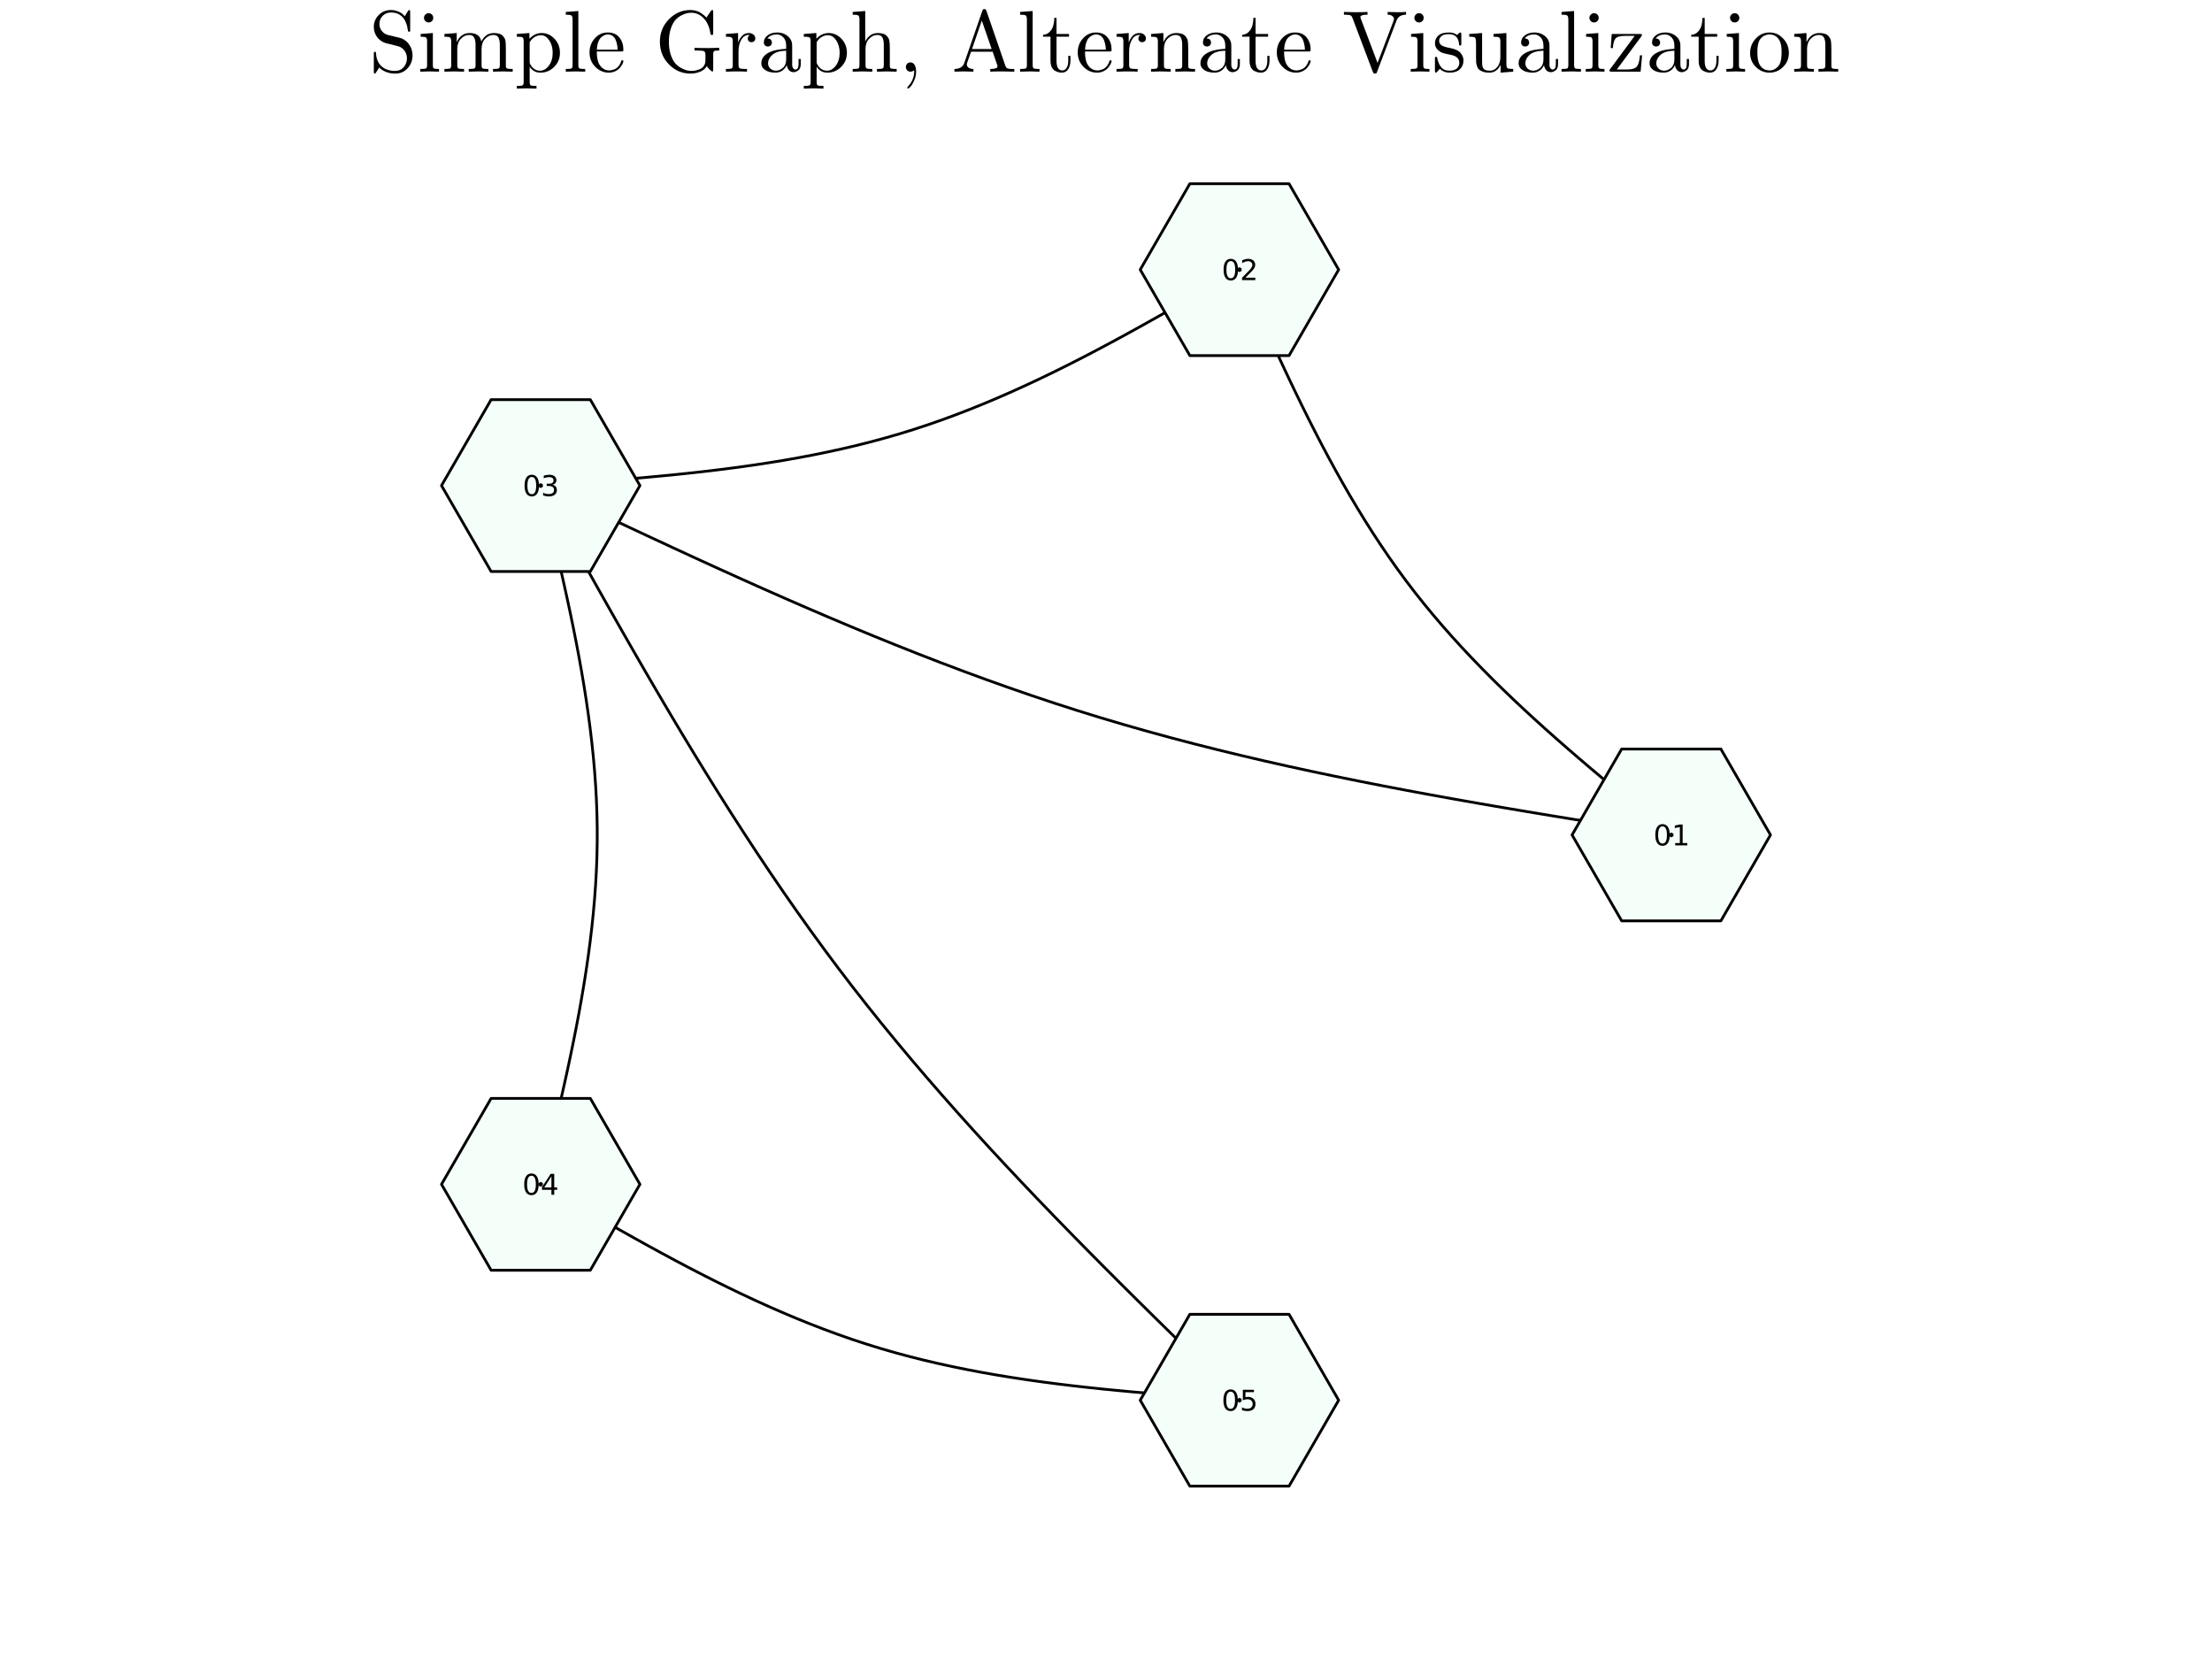 <?xml version="1.0" encoding="utf-8"?>
<svg xmlns="http://www.w3.org/2000/svg" xmlns:xlink="http://www.w3.org/1999/xlink" width="800" height="600" viewBox="0 0 3200 2400">
<rect x="0" y="0" width="3200" height="2400" fill="#808080" stroke="none"/>
<defs>
  <clipPath id="clip200">
    <rect x="0" y="0" width="3200" height="2400"/>
  </clipPath>
</defs>
<path clip-path="url(#clip200)" d="M0 2400 L3200 2400 L3200 0 L0 0  Z" fill="#ffffff" fill-rule="evenodd" fill-opacity="1"/>
<defs>
  <clipPath id="clip201">
    <rect x="640" y="0" width="2241" height="2241"/>
  </clipPath>
</defs>
<path clip-path="url(#clip200)" d="M455.118 2352.76 L2744.88 2352.76 L2744.88 62.992 L455.118 62.992  Z" fill="#ffffff" fill-rule="evenodd" fill-opacity="1"/>
<defs>
  <clipPath id="clip202">
    <rect x="455" y="62" width="2291" height="2291"/>
  </clipPath>
</defs>
<path clip-path="url(#clip200)" d="M540.782 103.433 L540.782 78.112 Q540.782 76.692 540.843 76.198 Q540.905 75.703 541.276 75.333 Q541.646 74.962 542.387 74.962 Q543.808 74.962 543.931 76.259 Q544.302 88.796 551.775 95.713 Q559.124 102.568 571.723 102.568 Q579.319 102.568 584.013 97.134 Q588.706 91.637 588.706 84.473 Q588.706 77.618 584.754 72.801 Q583.086 70.639 580.986 69.281 Q578.948 67.86 577.651 67.428 Q576.416 66.996 574.008 66.378 Q558.321 62.611 557.333 62.178 Q549.86 59.646 545.29 53.285 Q540.782 46.862 540.782 39.019 Q540.782 28.891 547.884 21.727 Q555.048 14.501 565.423 14.501 Q570.611 14.501 574.934 16.168 Q579.319 17.774 581.11 19.256 Q582.901 20.738 585.68 23.394 L590.065 16.168 Q591.053 14.501 591.979 14.501 Q592.968 14.501 593.153 15.118 Q593.4 15.674 593.4 17.527 L593.4 42.971 Q593.4 44.392 593.338 44.886 Q593.276 45.38 592.844 45.689 Q592.473 45.998 591.732 45.998 Q590.497 45.998 590.188 44.516 Q586.668 18.083 565.547 18.083 Q558.321 18.083 553.566 22.962 Q548.872 27.779 548.872 34.634 Q548.872 40.192 552.331 44.763 Q555.789 49.271 561.656 50.691 L577.837 54.582 Q585.927 56.497 591.362 63.661 Q596.797 70.825 596.797 80.15 Q596.797 90.896 589.756 98.678 Q582.777 106.459 571.846 106.459 Q564.003 106.459 557.951 103.865 Q551.898 101.271 548.625 97.628 Q546.093 101.827 544.425 104.174 L544.055 104.792 Q543.067 106.459 542.14 106.459 Q541.152 106.459 540.967 105.842 Q540.782 105.224 540.782 103.433 Z" fill="#000000" fill-rule="nonzero" fill-opacity="1" /><path clip-path="url(#clip200)" d="M608.037 103.68 L608.037 99.789 Q614.768 99.789 616.312 98.986 Q617.856 98.122 617.856 94.046 L617.856 60.017 Q617.856 55.323 616.25 54.212 Q614.707 53.1 608.531 53.1 L608.531 49.147 L626.194 47.789 L626.194 94.169 Q626.194 97.936 627.552 98.863 Q628.911 99.789 635.087 99.789 L635.087 103.68 Q622.179 103.309 621.932 103.309 Q620.203 103.309 608.037 103.68 M613.348 25.741 Q613.348 23.209 615.262 21.171 Q617.239 19.071 620.018 19.071 Q622.797 19.071 624.773 20.985 Q626.749 22.838 626.749 25.803 Q626.749 28.705 624.773 30.62 Q622.797 32.473 620.018 32.473 Q617.115 32.473 615.201 30.434 Q613.348 28.396 613.348 25.741 Z" fill="#000000" fill-rule="nonzero" fill-opacity="1" /><path clip-path="url(#clip200)" d="M642.93 103.68 L642.93 99.789 Q649.662 99.789 651.206 98.986 Q652.75 98.122 652.75 94.046 L652.75 60.14 Q652.75 55.447 651.082 54.273 Q649.476 53.1 642.93 53.1 L642.93 49.147 L660.717 47.789 L660.717 61.067 Q666.645 47.789 679.429 47.789 Q694.251 47.789 696.289 60.14 Q698.451 55.323 702.959 51.556 Q707.529 47.789 714.632 47.789 Q724.142 47.789 727.91 52.482 Q730.689 55.632 731.245 59.152 Q731.8 62.672 731.8 71.813 L731.8 95.96 Q731.924 98.616 733.962 99.233 Q736 99.789 741.682 99.789 L741.682 103.68 Q728.774 103.309 727.539 103.309 Q726.551 103.309 713.211 103.68 L713.211 99.789 Q719.943 99.789 721.487 98.986 Q723.092 98.122 723.092 94.046 L723.092 64.587 Q723.092 58.164 721.116 54.397 Q719.14 50.568 713.705 50.568 Q707.159 50.568 701.909 56.064 Q696.66 61.561 696.66 70.825 L696.66 94.046 Q696.66 98.122 698.204 98.986 Q699.81 99.789 706.541 99.789 L706.541 103.68 Q693.634 103.309 692.337 103.309 Q691.349 103.309 678.071 103.68 L678.071 99.789 Q684.802 99.789 686.346 98.986 Q687.952 98.122 687.952 94.046 L687.952 64.587 Q687.952 58.164 685.976 54.397 Q683.999 50.568 678.565 50.568 Q672.018 50.568 666.769 56.064 Q661.519 61.561 661.519 70.825 L661.519 94.046 Q661.519 98.122 663.063 98.986 Q664.669 99.789 671.339 99.789 L671.339 103.68 Q658.431 103.309 657.196 103.309 Q656.208 103.309 642.93 103.68 Z" fill="#000000" fill-rule="nonzero" fill-opacity="1" /><path clip-path="url(#clip200)" d="M747.672 124.307 Q754.404 124.307 755.948 123.443 Q757.554 122.64 757.554 118.626 L757.554 59.399 Q757.554 55.2 755.948 54.15 Q754.404 53.1 747.672 53.1 L747.672 49.147 L765.891 47.789 L765.891 56.126 Q773.487 47.789 783.616 47.789 Q794.362 47.789 802.205 56.126 Q810.048 64.463 810.048 76.383 Q810.048 88.426 801.711 96.763 Q793.374 105.1 781.825 105.1 Q775.525 105.1 771.264 101.889 Q767.064 98.616 766.262 96.207 L766.262 97.381 L766.262 118.626 Q766.262 122.702 767.867 123.504 Q769.473 124.307 776.143 124.307 L776.143 128.198 Q762.865 127.828 761.877 127.828 Q760.642 127.828 747.672 128.198 L747.672 124.307 M766.262 89.29 Q766.262 91.205 766.509 91.884 Q766.817 92.564 768.053 94.602 Q773.055 102.26 781.207 102.26 Q781.269 102.26 781.331 102.26 Q788.556 102.26 794.053 94.91 Q799.549 87.499 799.549 76.383 Q799.549 65.76 794.547 58.349 Q789.545 50.938 782.628 50.938 Q777.687 50.938 773.364 53.594 Q769.041 56.249 766.262 61.067 L766.262 89.29 Z" fill="#000000" fill-rule="nonzero" fill-opacity="1" /><path clip-path="url(#clip200)" d="M818.509 103.68 L818.509 99.789 Q825.241 99.789 826.785 98.986 Q828.329 98.122 828.329 94.046 L828.329 28.273 Q828.329 23.579 826.661 22.406 Q825.056 21.233 818.509 21.233 L818.509 17.28 L836.666 15.921 L836.666 94.046 Q836.666 98.122 838.272 98.986 Q839.878 99.789 846.548 99.789 L846.548 103.68 Q845.004 103.68 841.792 103.556 Q838.581 103.433 836.234 103.371 Q833.887 103.309 832.528 103.309 Q831.046 103.309 818.509 103.68 Z" fill="#000000" fill-rule="nonzero" fill-opacity="1" /><path clip-path="url(#clip200)" d="M852.847 75.827 Q852.847 63.908 860.505 55.447 Q868.163 46.986 879.156 46.986 Q890.272 46.986 896.016 54.212 Q901.821 61.437 901.821 71.813 Q901.821 73.727 901.327 74.098 Q900.833 74.468 898.672 74.468 L863.346 74.468 Q863.346 87.376 867.175 93.428 Q872.486 101.889 881.441 101.889 Q882.676 101.889 884.158 101.642 Q885.641 101.395 888.667 100.345 Q891.693 99.233 894.349 96.331 Q897.004 93.428 898.548 88.858 Q898.919 87.067 900.154 87.129 Q901.821 87.129 901.821 88.611 Q901.821 89.723 900.586 92.255 Q899.413 94.725 897.128 97.689 Q894.843 100.654 890.396 102.877 Q886.011 105.1 880.7 105.1 Q869.583 105.1 861.184 96.701 Q852.847 88.24 852.847 75.827 M863.469 71.813 L893.484 71.813 Q893.484 69.157 892.99 66.193 Q892.558 63.228 891.199 59.152 Q889.902 55.014 886.814 52.42 Q883.726 49.827 879.156 49.827 Q877.118 49.827 874.895 50.691 Q872.733 51.556 870.077 53.656 Q867.422 55.755 865.569 60.511 Q863.716 65.266 863.469 71.813 Z" fill="#000000" fill-rule="nonzero" fill-opacity="1" /><path clip-path="url(#clip200)" d="M967.594 93.058 Q954.625 79.656 954.625 60.449 Q954.625 41.181 967.718 27.841 Q980.81 14.501 998.597 14.501 Q1003.04 14.501 1006.81 15.551 Q1010.64 16.539 1013.67 18.577 Q1016.69 20.553 1018.24 21.912 Q1019.84 23.209 1022 25.37 L1028.36 16.045 Q1029.35 14.501 1030.34 14.501 Q1031.39 14.501 1031.58 15.118 Q1031.76 15.674 1031.76 17.527 L1031.76 47.542 Q1031.76 49.58 1031.51 50.074 Q1031.27 50.568 1029.72 50.568 Q1028.49 50.568 1028.24 50.197 Q1027.99 49.827 1027.68 48.406 Q1025.77 34.758 1018.11 26.605 Q1010.52 18.453 1000.14 18.453 Q997.115 18.453 993.718 19.133 Q990.383 19.812 985.442 22.406 Q980.563 25 976.796 29.261 Q973.09 33.461 970.373 41.613 Q967.656 49.703 967.656 60.449 Q967.656 71.072 970.373 79.224 Q973.09 87.376 976.858 91.637 Q980.687 95.837 985.627 98.492 Q990.63 101.148 994.15 101.889 Q997.732 102.568 1000.88 102.568 Q1003.04 102.568 1005.58 102.136 Q1008.11 101.642 1011.87 100.283 Q1015.7 98.863 1018.11 95.528 Q1020.52 92.193 1020.52 87.252 L1020.52 79.162 Q1020.52 75.395 1018.67 74.221 Q1016.82 73.048 1008.73 73.048 L1004.71 73.048 L1004.71 69.157 Q1009.28 69.528 1025.03 69.528 Q1026.45 69.528 1040.47 69.157 L1040.47 73.048 Q1034.42 73.048 1033.06 73.974 Q1031.76 74.839 1031.76 78.606 L1031.76 100.654 Q1031.76 103.556 1030.65 103.556 Q1029.66 103.556 1026.7 100.716 Q1023.79 97.875 1022.5 95.713 Q1019.47 101.024 1012.86 103.742 Q1006.32 106.459 998.844 106.459 Q980.625 106.459 967.594 93.058 Z" fill="#000000" fill-rule="nonzero" fill-opacity="1" /><path clip-path="url(#clip200)" d="M1050.16 103.68 L1050.16 99.789 Q1056.9 99.789 1058.44 98.986 Q1060.05 98.122 1060.05 94.046 L1060.05 60.14 Q1060.05 55.447 1058.38 54.273 Q1056.77 53.1 1050.16 53.1 L1050.16 49.147 L1067.77 47.789 L1067.77 61.684 Q1069.56 56.249 1073.32 52.05 Q1077.15 47.789 1083.33 47.789 Q1087.41 47.789 1090 50.074 Q1092.65 52.359 1092.65 55.508 Q1092.65 58.288 1090.93 59.708 Q1089.26 61.067 1087.22 61.067 Q1084.93 61.067 1083.33 59.646 Q1081.79 58.164 1081.79 55.632 Q1081.79 54.088 1082.46 52.915 Q1083.21 51.679 1083.76 51.247 Q1084.32 50.815 1084.69 50.691 Q1084.44 50.568 1083.33 50.568 Q1076.35 50.568 1072.34 57.547 Q1068.38 64.463 1068.38 74.345 L1068.38 93.799 Q1068.38 97.442 1069.87 98.616 Q1071.41 99.789 1078.02 99.789 L1080.67 99.789 L1080.67 103.68 Q1075.61 103.309 1064.62 103.309 Q1063.07 103.309 1060.66 103.371 Q1058.26 103.433 1055.11 103.556 Q1051.96 103.68 1050.16 103.68 Z" fill="#000000" fill-rule="nonzero" fill-opacity="1" /><path clip-path="url(#clip200)" d="M1101.36 91.637 Q1101.36 80.891 1114.02 75.209 Q1121.62 71.566 1137.31 70.639 L1137.31 66.007 Q1137.31 58.164 1133.17 54.026 Q1129.09 49.827 1123.9 49.827 Q1114.64 49.827 1110.19 55.632 Q1113.96 55.755 1115.32 57.67 Q1116.68 59.523 1116.68 61.437 Q1116.68 63.969 1115.07 65.637 Q1113.53 67.243 1110.87 67.243 Q1108.34 67.243 1106.67 65.699 Q1105.01 64.093 1105.01 61.314 Q1105.01 55.138 1110.56 51.062 Q1116.18 46.986 1124.15 46.986 Q1134.53 46.986 1141.44 53.965 Q1143.61 56.126 1144.66 58.905 Q1145.77 61.684 1145.89 63.537 Q1146.01 65.328 1146.01 68.91 L1146.01 94.169 Q1146.01 94.91 1146.26 96.145 Q1146.51 97.381 1147.62 98.986 Q1148.79 100.53 1150.71 100.53 Q1155.28 100.53 1155.22 92.44 L1155.22 85.338 L1158.43 85.338 L1158.43 92.44 Q1158.43 99.172 1154.85 101.827 Q1151.33 104.421 1148.05 104.421 Q1143.85 104.421 1141.2 101.333 Q1138.54 98.245 1138.17 94.046 Q1136.26 98.863 1131.87 102.013 Q1127.55 105.1 1121.62 105.1 Q1117.05 105.1 1112.73 103.927 Q1108.46 102.815 1104.88 99.666 Q1101.36 96.454 1101.36 91.637 M1111.12 91.514 Q1111.12 96.207 1114.46 99.233 Q1117.79 102.26 1122.48 102.26 Q1127.8 102.26 1132.55 98.183 Q1137.31 94.046 1137.31 85.955 L1137.31 73.295 Q1123.29 73.789 1117.17 79.409 Q1111.12 84.967 1111.12 91.514 Z" fill="#000000" fill-rule="nonzero" fill-opacity="1" /><path clip-path="url(#clip200)" d="M1162.81 124.307 Q1169.54 124.307 1171.09 123.443 Q1172.69 122.64 1172.69 118.626 L1172.69 59.399 Q1172.69 55.2 1171.09 54.15 Q1169.54 53.1 1162.81 53.1 L1162.81 49.147 L1181.03 47.789 L1181.03 56.126 Q1188.63 47.789 1198.76 47.789 Q1209.5 47.789 1217.34 56.126 Q1225.19 64.463 1225.19 76.383 Q1225.19 88.426 1216.85 96.763 Q1208.51 105.1 1196.96 105.1 Q1190.67 105.1 1186.4 101.889 Q1182.2 98.616 1181.4 96.207 L1181.4 97.381 L1181.4 118.626 Q1181.4 122.702 1183.01 123.504 Q1184.61 124.307 1191.28 124.307 L1191.28 128.198 Q1178 127.828 1177.02 127.828 Q1175.78 127.828 1162.81 128.198 L1162.81 124.307 M1181.4 89.29 Q1181.4 91.205 1181.65 91.884 Q1181.96 92.564 1183.19 94.602 Q1188.19 102.26 1196.35 102.26 Q1196.41 102.26 1196.47 102.26 Q1203.7 102.26 1209.19 94.91 Q1214.69 87.499 1214.69 76.383 Q1214.69 65.76 1209.69 58.349 Q1204.68 50.938 1197.77 50.938 Q1192.83 50.938 1188.5 53.594 Q1184.18 56.249 1181.4 61.067 L1181.4 89.29 Z" fill="#000000" fill-rule="nonzero" fill-opacity="1" /><path clip-path="url(#clip200)" d="M1233.53 103.68 L1233.53 99.789 Q1240.26 99.789 1241.8 98.986 Q1243.35 98.122 1243.35 94.046 L1243.35 28.273 Q1243.35 23.579 1241.68 22.406 Q1240.07 21.233 1233.53 21.233 L1233.53 17.28 L1251.68 15.921 L1251.68 59.893 L1251.81 59.893 Q1253.84 55.323 1258.41 51.556 Q1262.98 47.789 1270.02 47.789 Q1279.54 47.789 1283.3 52.482 Q1286.08 55.632 1286.64 59.152 Q1287.26 62.672 1287.26 71.813 L1287.26 95.96 Q1287.38 98.616 1289.42 99.233 Q1291.46 99.789 1297.14 99.789 L1297.14 103.68 Q1284.23 103.309 1282.93 103.309 Q1281.94 103.309 1268.67 103.68 L1268.67 99.789 Q1275.4 99.789 1276.94 98.986 Q1278.55 98.122 1278.55 94.046 L1278.55 64.587 Q1278.55 58.164 1276.57 54.397 Q1274.59 50.568 1269.16 50.568 Q1262.61 50.568 1257.36 56.064 Q1252.11 61.561 1252.11 70.825 L1252.11 94.046 Q1252.11 98.122 1253.66 98.986 Q1255.26 99.789 1261.93 99.789 L1261.93 103.68 Q1249.03 103.309 1247.79 103.309 Q1246.8 103.309 1233.53 103.68 Z" fill="#000000" fill-rule="nonzero" fill-opacity="1" /><path clip-path="url(#clip200)" d="M1312.27 101.642 Q1310.48 99.604 1310.48 96.948 Q1310.48 94.293 1312.21 92.317 Q1314 90.278 1317.21 90.278 Q1320.98 90.278 1323.14 93.922 Q1325.3 97.504 1325.3 103.556 Q1325.3 110.103 1322.64 116.155 Q1319.99 122.269 1317.39 125.172 Q1314.8 128.075 1313.75 128.075 Q1312.51 128.075 1312.51 126.716 Q1312.51 126.222 1313.38 125.295 Q1322.46 115.538 1322.52 103.556 Q1322.52 101.642 1322.27 101.642 L1321.96 101.889 Q1319.8 103.68 1317.21 103.68 Q1314.06 103.68 1312.27 101.642 Z" fill="#000000" fill-rule="nonzero" fill-opacity="1" /><path clip-path="url(#clip200)" d="M1380.76 103.68 L1380.76 99.789 Q1392 99.542 1394.9 91.267 L1421.09 15.674 Q1421.58 14.13 1422.14 13.636 Q1422.69 13.142 1424.11 13.142 Q1424.85 13.142 1425.29 13.266 Q1425.78 13.389 1426.09 13.822 Q1426.4 14.254 1426.52 14.501 Q1426.64 14.748 1427.01 15.674 L1454.31 94.725 Q1455.3 97.875 1457.34 98.863 Q1459.38 99.789 1465.12 99.789 L1467.34 99.789 L1467.34 103.68 Q1459.38 103.309 1450.79 103.309 Q1437.14 103.309 1432.57 103.68 L1432.57 99.789 Q1443.07 99.789 1443.07 95.96 Q1443.07 95.713 1442.7 94.169 L1436.03 74.839 L1404.78 74.839 L1398.91 91.39 Q1398.67 91.884 1398.67 93.305 Q1398.67 95.96 1401.14 97.875 Q1403.61 99.789 1408.18 99.789 L1408.18 103.68 Q1396.01 103.309 1393.6 103.309 Q1389.47 103.309 1380.76 103.68 M1406.14 70.948 L1434.61 70.948 L1420.34 29.817 L1406.14 70.948 Z" fill="#000000" fill-rule="nonzero" fill-opacity="1" /><path clip-path="url(#clip200)" d="M1475.74 103.68 L1475.74 99.789 Q1482.47 99.789 1484.02 98.986 Q1485.56 98.122 1485.56 94.046 L1485.56 28.273 Q1485.56 23.579 1483.89 22.406 Q1482.29 21.233 1475.74 21.233 L1475.74 17.28 L1493.9 15.921 L1493.9 94.046 Q1493.9 98.122 1495.5 98.986 Q1497.11 99.789 1503.78 99.789 L1503.78 103.68 Q1502.24 103.68 1499.03 103.556 Q1495.81 103.433 1493.47 103.371 Q1491.12 103.309 1489.76 103.309 Q1488.28 103.309 1475.74 103.68 Z" fill="#000000" fill-rule="nonzero" fill-opacity="1" /><path clip-path="url(#clip200)" d="M1508.97 53.1 L1508.97 50.321 Q1514.77 50.074 1518.6 45.998 Q1522.49 41.86 1523.79 36.796 Q1525.15 31.732 1525.27 25.864 L1528.42 25.864 L1528.42 49.147 L1546.52 49.147 L1546.52 53.1 L1528.42 53.1 L1528.42 88.24 Q1528.42 101.889 1536.94 101.889 Q1540.59 101.889 1543 98.183 Q1545.41 94.416 1545.41 87.746 L1545.41 80.768 L1548.56 80.768 L1548.56 87.993 Q1548.56 94.849 1545.41 99.975 Q1542.26 105.1 1536.02 105.1 Q1533.73 105.1 1531.45 104.483 Q1529.22 103.927 1526.26 102.445 Q1523.36 100.901 1521.51 97.195 Q1519.71 93.428 1519.71 87.993 L1519.71 53.1 L1508.97 53.1 Z" fill="#000000" fill-rule="nonzero" fill-opacity="1" /><path clip-path="url(#clip200)" d="M1559.12 75.827 Q1559.12 63.908 1566.77 55.447 Q1574.43 46.986 1585.43 46.986 Q1596.54 46.986 1602.29 54.212 Q1608.09 61.437 1608.09 71.813 Q1608.09 73.727 1607.6 74.098 Q1607.1 74.468 1604.94 74.468 L1569.61 74.468 Q1569.61 87.376 1573.44 93.428 Q1578.76 101.889 1587.71 101.889 Q1588.95 101.889 1590.43 101.642 Q1591.91 101.395 1594.94 100.345 Q1597.96 99.233 1600.62 96.331 Q1603.27 93.428 1604.82 88.858 Q1605.19 87.067 1606.42 87.129 Q1608.09 87.129 1608.09 88.611 Q1608.09 89.723 1606.86 92.255 Q1605.68 94.725 1603.4 97.689 Q1601.11 100.654 1596.67 102.877 Q1592.28 105.1 1586.97 105.1 Q1575.85 105.1 1567.45 96.701 Q1559.12 88.24 1559.12 75.827 M1569.74 71.813 L1599.75 71.813 Q1599.75 69.157 1599.26 66.193 Q1598.83 63.228 1597.47 59.152 Q1596.17 55.014 1593.08 52.42 Q1590 49.827 1585.43 49.827 Q1583.39 49.827 1581.16 50.691 Q1579 51.556 1576.35 53.656 Q1573.69 55.755 1571.84 60.511 Q1569.99 65.266 1569.74 71.813 Z" fill="#000000" fill-rule="nonzero" fill-opacity="1" /><path clip-path="url(#clip200)" d="M1615.25 103.68 L1615.25 99.789 Q1621.99 99.789 1623.53 98.986 Q1625.14 98.122 1625.14 94.046 L1625.14 60.14 Q1625.14 55.447 1623.47 54.273 Q1621.86 53.1 1615.25 53.1 L1615.25 49.147 L1632.86 47.789 L1632.86 61.684 Q1634.65 56.249 1638.41 52.05 Q1642.24 47.789 1648.42 47.789 Q1652.49 47.789 1655.09 50.074 Q1657.74 52.359 1657.74 55.508 Q1657.74 58.288 1656.01 59.708 Q1654.35 61.067 1652.31 61.067 Q1650.02 61.067 1648.42 59.646 Q1646.87 58.164 1646.87 55.632 Q1646.87 54.088 1647.55 52.915 Q1648.3 51.679 1648.85 51.247 Q1649.41 50.815 1649.78 50.691 Q1649.53 50.568 1648.42 50.568 Q1641.44 50.568 1637.43 57.547 Q1633.47 64.463 1633.47 74.345 L1633.47 93.799 Q1633.47 97.442 1634.96 98.616 Q1636.5 99.789 1643.11 99.789 L1645.76 99.789 L1645.76 103.68 Q1640.7 103.309 1629.71 103.309 Q1628.16 103.309 1625.75 103.371 Q1623.34 103.433 1620.19 103.556 Q1617.05 103.68 1615.25 103.68 Z" fill="#000000" fill-rule="nonzero" fill-opacity="1" /><path clip-path="url(#clip200)" d="M1665.22 103.68 L1665.22 99.789 Q1671.95 99.789 1673.49 98.986 Q1675.04 98.122 1675.04 94.046 L1675.04 60.14 Q1675.04 55.447 1673.37 54.273 Q1671.76 53.1 1665.22 53.1 L1665.22 49.147 L1683 47.789 L1683 61.067 Q1688.93 47.789 1701.72 47.789 Q1711.23 47.789 1714.99 52.482 Q1717.77 55.632 1718.33 59.152 Q1718.95 62.672 1718.95 71.813 L1718.95 95.96 Q1719.07 98.616 1721.11 99.233 Q1723.15 99.789 1728.83 99.789 L1728.83 103.68 Q1715.92 103.309 1714.62 103.309 Q1713.64 103.309 1700.36 103.68 L1700.36 99.789 Q1707.09 99.789 1708.63 98.986 Q1710.24 98.122 1710.24 94.046 L1710.24 64.587 Q1710.24 58.164 1708.26 54.397 Q1706.29 50.568 1700.85 50.568 Q1694.31 50.568 1689.06 56.064 Q1683.81 61.561 1683.81 70.825 L1683.81 94.046 Q1683.81 98.122 1685.35 98.986 Q1686.96 99.789 1693.63 99.789 L1693.63 103.68 Q1680.72 103.309 1679.48 103.309 Q1678.49 103.309 1665.22 103.68 Z" fill="#000000" fill-rule="nonzero" fill-opacity="1" /><path clip-path="url(#clip200)" d="M1736.61 91.637 Q1736.61 80.891 1749.27 75.209 Q1756.87 71.566 1772.55 70.639 L1772.55 66.007 Q1772.55 58.164 1768.42 54.026 Q1764.34 49.827 1759.15 49.827 Q1749.89 49.827 1745.44 55.632 Q1749.21 55.755 1750.57 57.67 Q1751.93 59.523 1751.93 61.437 Q1751.93 63.969 1750.32 65.637 Q1748.78 67.243 1746.12 67.243 Q1743.59 67.243 1741.92 65.699 Q1740.25 64.093 1740.25 61.314 Q1740.25 55.138 1745.81 51.062 Q1751.43 46.986 1759.4 46.986 Q1769.77 46.986 1776.69 53.965 Q1778.85 56.126 1779.9 58.905 Q1781.01 61.684 1781.14 63.537 Q1781.26 65.328 1781.26 68.91 L1781.26 94.169 Q1781.26 94.91 1781.51 96.145 Q1781.75 97.381 1782.87 98.986 Q1784.04 100.53 1785.95 100.53 Q1790.52 100.53 1790.46 92.44 L1790.46 85.338 L1793.67 85.338 L1793.67 92.44 Q1793.67 99.172 1790.09 101.827 Q1786.57 104.421 1783.3 104.421 Q1779.1 104.421 1776.44 101.333 Q1773.79 98.245 1773.42 94.046 Q1771.5 98.863 1767.12 102.013 Q1762.8 105.1 1756.87 105.1 Q1752.3 105.1 1747.97 103.927 Q1743.71 102.815 1740.13 99.666 Q1736.61 96.454 1736.61 91.637 M1746.37 91.514 Q1746.37 96.207 1749.7 99.233 Q1753.04 102.26 1757.73 102.26 Q1763.04 102.26 1767.8 98.183 Q1772.55 94.046 1772.55 85.955 L1772.55 73.295 Q1758.53 73.789 1752.42 79.409 Q1746.37 84.967 1746.37 91.514 Z" fill="#000000" fill-rule="nonzero" fill-opacity="1" /><path clip-path="url(#clip200)" d="M1796.95 53.1 L1796.95 50.321 Q1802.75 50.074 1806.58 45.998 Q1810.47 41.86 1811.77 36.796 Q1813.13 31.732 1813.25 25.864 L1816.4 25.864 L1816.4 49.147 L1834.5 49.147 L1834.5 53.1 L1816.4 53.1 L1816.4 88.24 Q1816.4 101.889 1824.92 101.889 Q1828.57 101.889 1830.98 98.183 Q1833.38 94.416 1833.38 87.746 L1833.38 80.768 L1836.53 80.768 L1836.53 87.993 Q1836.53 94.849 1833.38 99.975 Q1830.24 105.1 1824 105.1 Q1821.71 105.1 1819.43 104.483 Q1817.2 103.927 1814.24 102.445 Q1811.34 100.901 1809.48 97.195 Q1807.69 93.428 1807.69 87.993 L1807.69 53.1 L1796.95 53.1 Z" fill="#000000" fill-rule="nonzero" fill-opacity="1" /><path clip-path="url(#clip200)" d="M1847.1 75.827 Q1847.1 63.908 1854.75 55.447 Q1862.41 46.986 1873.4 46.986 Q1884.52 46.986 1890.26 54.212 Q1896.07 61.437 1896.07 71.813 Q1896.07 73.727 1895.58 74.098 Q1895.08 74.468 1892.92 74.468 L1857.59 74.468 Q1857.59 87.376 1861.42 93.428 Q1866.73 101.889 1875.69 101.889 Q1876.92 101.889 1878.41 101.642 Q1879.89 101.395 1882.92 100.345 Q1885.94 99.233 1888.6 96.331 Q1891.25 93.428 1892.8 88.858 Q1893.17 87.067 1894.4 87.129 Q1896.07 87.129 1896.07 88.611 Q1896.07 89.723 1894.83 92.255 Q1893.66 94.725 1891.38 97.689 Q1889.09 100.654 1884.64 102.877 Q1880.26 105.1 1874.95 105.1 Q1863.83 105.1 1855.43 96.701 Q1847.1 88.24 1847.1 75.827 M1857.72 71.813 L1887.73 71.813 Q1887.73 69.157 1887.24 66.193 Q1886.81 63.228 1885.45 59.152 Q1884.15 55.014 1881.06 52.42 Q1877.97 49.827 1873.4 49.827 Q1871.37 49.827 1869.14 50.691 Q1866.98 51.556 1864.33 53.656 Q1861.67 55.755 1859.82 60.511 Q1857.96 65.266 1857.72 71.813 Z" fill="#000000" fill-rule="nonzero" fill-opacity="1" /><path clip-path="url(#clip200)" d="M1944.18 21.233 L1944.18 17.28 Q1957.83 17.651 1960.24 17.651 Q1973.76 17.651 1978.33 17.28 L1978.33 21.233 Q1967.96 21.233 1967.96 24.876 Q1967.96 25.37 1968.7 27.161 L1992.85 91.019 L2016 30.064 Q2016.62 28.149 2016.62 27.532 Q2016.62 25 2014.28 23.209 Q2011.99 21.356 2007.42 21.233 L2007.42 17.28 Q2017.3 17.651 2021.81 17.651 Q2028.23 17.651 2034.1 17.28 L2034.1 21.233 Q2023.48 21.356 2020.33 29.693 L1992.1 104.051 Q1991.61 105.595 1991.12 106.027 Q1990.62 106.459 1989.08 106.459 Q1987.84 106.459 1987.16 105.965 Q1986.55 105.471 1985.93 103.68 L1956.59 26.05 Q1955.36 22.653 1953.13 21.974 Q1950.91 21.233 1944.18 21.233 Z" fill="#000000" fill-rule="nonzero" fill-opacity="1" /><path clip-path="url(#clip200)" d="M2040.83 103.68 L2040.83 99.789 Q2047.56 99.789 2049.11 98.986 Q2050.65 98.122 2050.65 94.046 L2050.65 60.017 Q2050.65 55.323 2049.05 54.212 Q2047.5 53.1 2041.33 53.1 L2041.33 49.147 L2058.99 47.789 L2058.99 94.169 Q2058.99 97.936 2060.35 98.863 Q2061.71 99.789 2067.88 99.789 L2067.88 103.68 Q2054.97 103.309 2054.73 103.309 Q2053 103.309 2040.83 103.68 M2046.14 25.741 Q2046.14 23.209 2048.06 21.171 Q2050.03 19.071 2052.81 19.071 Q2055.59 19.071 2057.57 20.985 Q2059.54 22.838 2059.54 25.803 Q2059.54 28.705 2057.57 30.62 Q2055.59 32.473 2052.81 32.473 Q2049.91 32.473 2048 30.434 Q2046.14 28.396 2046.14 25.741 Z" fill="#000000" fill-rule="nonzero" fill-opacity="1" /><path clip-path="url(#clip200)" d="M2075.85 102.013 L2075.85 85.338 Q2075.85 83.917 2075.91 83.423 Q2075.97 82.929 2076.34 82.559 Q2076.71 82.188 2077.45 82.188 Q2078.32 82.188 2078.63 82.559 Q2079 82.929 2079.25 84.35 Q2081.16 93.058 2085.24 97.689 Q2089.37 102.26 2096.85 102.26 Q2103.95 102.26 2107.53 99.11 Q2111.11 95.96 2111.11 90.772 Q2111.11 81.509 2097.96 79.162 Q2090.36 77.618 2087.21 76.63 Q2084.06 75.58 2081.28 73.295 Q2075.85 68.848 2075.85 62.549 Q2075.85 56.249 2080.6 51.618 Q2085.42 46.986 2096.04 46.986 Q2103.15 46.986 2107.96 50.568 Q2109.38 49.456 2110.12 48.53 Q2111.79 46.986 2112.66 46.986 Q2113.64 46.986 2113.83 47.665 Q2114.02 48.283 2114.02 50.074 L2114.02 62.796 Q2114.02 64.216 2113.95 64.71 Q2113.89 65.204 2113.52 65.575 Q2113.15 65.884 2112.35 65.884 Q2110.93 65.884 2110.87 64.71 Q2109.88 49.394 2096.04 49.394 Q2088.57 49.394 2085.24 52.297 Q2081.9 55.138 2081.9 59.029 Q2081.9 61.19 2082.89 62.858 Q2083.94 64.463 2085.24 65.452 Q2086.59 66.378 2089.06 67.304 Q2091.54 68.169 2093.02 68.478 Q2094.56 68.787 2097.46 69.404 Q2107.59 71.319 2111.85 75.456 Q2117.16 80.768 2117.16 87.499 Q2117.16 94.972 2112.1 100.036 Q2107.04 105.1 2096.85 105.1 Q2088.63 105.1 2082.89 99.604 Q2082.15 100.345 2081.59 101.024 Q2081.04 101.642 2080.79 101.889 Q2080.6 102.136 2080.54 102.321 Q2080.48 102.445 2080.36 102.568 Q2077.82 105.1 2077.21 105.1 Q2076.22 105.1 2076.03 104.421 Q2075.85 103.804 2075.85 102.013 Z" fill="#000000" fill-rule="nonzero" fill-opacity="1" /><path clip-path="url(#clip200)" d="M2125.5 53.1 L2125.5 49.147 L2144.09 47.789 L2144.09 89.784 Q2144.09 92.811 2144.34 94.602 Q2144.59 96.331 2145.57 98.369 Q2146.62 100.407 2148.97 101.333 Q2151.38 102.26 2155.21 102.26 Q2162.06 102.26 2166.26 96.639 Q2170.52 91.019 2170.52 82.682 L2170.52 60.14 Q2170.52 55.447 2168.86 54.273 Q2167.19 53.1 2160.64 53.1 L2160.64 49.147 L2179.23 47.789 L2179.23 92.687 Q2179.23 97.381 2180.84 98.616 Q2182.51 99.789 2189.11 99.789 L2189.11 103.68 L2170.89 105.1 L2170.89 93.675 Q2165.58 105.039 2154.59 105.1 Q2149.03 105.1 2145.2 103.68 Q2141.44 102.26 2139.52 100.53 Q2137.61 98.739 2136.56 95.343 Q2135.57 91.946 2135.45 89.846 Q2135.32 87.746 2135.32 83.67 L2135.32 64.71 Q2135.32 56.126 2134.09 54.644 Q2132.85 53.1 2125.5 53.1 Z" fill="#000000" fill-rule="nonzero" fill-opacity="1" /><path clip-path="url(#clip200)" d="M2196.89 91.637 Q2196.89 80.891 2209.56 75.209 Q2217.15 71.566 2232.84 70.639 L2232.84 66.007 Q2232.84 58.164 2228.7 54.026 Q2224.62 49.827 2219.44 49.827 Q2210.17 49.827 2205.73 55.632 Q2209.49 55.755 2210.85 57.67 Q2212.21 59.523 2212.21 61.437 Q2212.21 63.969 2210.61 65.637 Q2209.06 67.243 2206.41 67.243 Q2203.87 67.243 2202.21 65.699 Q2200.54 64.093 2200.54 61.314 Q2200.54 55.138 2206.1 51.062 Q2211.72 46.986 2219.68 46.986 Q2230.06 46.986 2236.98 53.965 Q2239.14 56.126 2240.19 58.905 Q2241.3 61.684 2241.42 63.537 Q2241.55 65.328 2241.55 68.91 L2241.55 94.169 Q2241.55 94.91 2241.79 96.145 Q2242.04 97.381 2243.15 98.986 Q2244.33 100.53 2246.24 100.53 Q2250.81 100.53 2250.75 92.44 L2250.75 85.338 L2253.96 85.338 L2253.96 92.44 Q2253.96 99.172 2250.38 101.827 Q2246.86 104.421 2243.58 104.421 Q2239.38 104.421 2236.73 101.333 Q2234.07 98.245 2233.7 94.046 Q2231.79 98.863 2227.4 102.013 Q2223.08 105.1 2217.15 105.1 Q2212.58 105.1 2208.26 103.927 Q2204 102.815 2200.42 99.666 Q2196.89 96.454 2196.89 91.637 M2206.65 91.514 Q2206.65 96.207 2209.99 99.233 Q2213.32 102.26 2218.02 102.26 Q2223.33 102.26 2228.08 98.183 Q2232.84 94.046 2232.84 85.955 L2232.84 73.295 Q2218.82 73.789 2212.71 79.409 Q2206.65 84.967 2206.65 91.514 Z" fill="#000000" fill-rule="nonzero" fill-opacity="1" /><path clip-path="url(#clip200)" d="M2259.02 103.68 L2259.02 99.789 Q2265.76 99.789 2267.3 98.986 Q2268.84 98.122 2268.84 94.046 L2268.84 28.273 Q2268.84 23.579 2267.18 22.406 Q2265.57 21.233 2259.02 21.233 L2259.02 17.28 L2277.18 15.921 L2277.18 94.046 Q2277.18 98.122 2278.79 98.986 Q2280.39 99.789 2287.06 99.789 L2287.06 103.68 Q2285.52 103.68 2282.31 103.556 Q2279.1 103.433 2276.75 103.371 Q2274.4 103.309 2273.04 103.309 Q2271.56 103.309 2259.02 103.68 Z" fill="#000000" fill-rule="nonzero" fill-opacity="1" /><path clip-path="url(#clip200)" d="M2294.04 103.68 L2294.04 99.789 Q2300.77 99.789 2302.32 98.986 Q2303.86 98.122 2303.86 94.046 L2303.86 60.017 Q2303.86 55.323 2302.25 54.212 Q2300.71 53.1 2294.53 53.1 L2294.53 49.147 L2312.2 47.789 L2312.2 94.169 Q2312.2 97.936 2313.56 98.863 Q2314.92 99.789 2321.09 99.789 L2321.09 103.68 Q2308.18 103.309 2307.94 103.309 Q2306.21 103.309 2294.04 103.68 M2299.35 25.741 Q2299.35 23.209 2301.27 21.171 Q2303.24 19.071 2306.02 19.071 Q2308.8 19.071 2310.78 20.985 Q2312.75 22.838 2312.75 25.803 Q2312.75 28.705 2310.78 30.62 Q2308.8 32.473 2306.02 32.473 Q2303.12 32.473 2301.2 30.434 Q2299.35 28.396 2299.35 25.741 Z" fill="#000000" fill-rule="nonzero" fill-opacity="1" /><path clip-path="url(#clip200)" d="M2328.38 101.889 Q2328.38 101.024 2329.55 99.604 L2364.82 51.926 L2350.43 51.926 Q2340.42 51.926 2337.15 55.632 Q2333.94 59.276 2333.32 69.528 L2330.17 69.528 L2331.59 49.147 L2372.04 49.147 Q2373.46 49.147 2374.02 49.209 Q2374.57 49.271 2374.94 49.703 Q2375.31 50.074 2375.31 50.815 Q2375.31 51.556 2374.2 52.976 L2339 100.53 L2353.95 100.53 Q2364.45 100.53 2367.97 96.145 Q2371.55 91.761 2372.41 80.026 L2375.56 80.026 L2373.4 103.68 L2331.71 103.68 Q2329.68 103.68 2329 103.433 Q2328.38 103.124 2328.38 101.889 Z" fill="#000000" fill-rule="nonzero" fill-opacity="1" /><path clip-path="url(#clip200)" d="M2386.31 91.637 Q2386.31 80.891 2398.97 75.209 Q2406.56 71.566 2422.25 70.639 L2422.25 66.007 Q2422.25 58.164 2418.11 54.026 Q2414.04 49.827 2408.85 49.827 Q2399.59 49.827 2395.14 55.632 Q2398.91 55.755 2400.27 57.67 Q2401.62 59.523 2401.62 61.437 Q2401.62 63.969 2400.02 65.637 Q2398.47 67.243 2395.82 67.243 Q2393.29 67.243 2391.62 65.699 Q2389.95 64.093 2389.95 61.314 Q2389.95 55.138 2395.51 51.062 Q2401.13 46.986 2409.1 46.986 Q2419.47 46.986 2426.39 53.965 Q2428.55 56.126 2429.6 58.905 Q2430.71 61.684 2430.84 63.537 Q2430.96 65.328 2430.96 68.91 L2430.96 94.169 Q2430.96 94.91 2431.21 96.145 Q2431.45 97.381 2432.56 98.986 Q2433.74 100.53 2435.65 100.53 Q2440.22 100.53 2440.16 92.44 L2440.16 85.338 L2443.37 85.338 L2443.37 92.44 Q2443.37 99.172 2439.79 101.827 Q2436.27 104.421 2433 104.421 Q2428.8 104.421 2426.14 101.333 Q2423.49 98.245 2423.12 94.046 Q2421.2 98.863 2416.82 102.013 Q2412.49 105.1 2406.56 105.1 Q2401.99 105.1 2397.67 103.927 Q2393.41 102.815 2389.83 99.666 Q2386.31 96.454 2386.31 91.637 M2396.07 91.514 Q2396.07 96.207 2399.4 99.233 Q2402.74 102.26 2407.43 102.26 Q2412.74 102.26 2417.5 98.183 Q2422.25 94.046 2422.25 85.955 L2422.25 73.295 Q2408.23 73.789 2402.12 79.409 Q2396.07 84.967 2396.07 91.514 Z" fill="#000000" fill-rule="nonzero" fill-opacity="1" /><path clip-path="url(#clip200)" d="M2446.65 53.1 L2446.65 50.321 Q2452.45 50.074 2456.28 45.998 Q2460.17 41.86 2461.47 36.796 Q2462.83 31.732 2462.95 25.864 L2466.1 25.864 L2466.1 49.147 L2484.19 49.147 L2484.19 53.1 L2466.1 53.1 L2466.1 88.24 Q2466.1 101.889 2474.62 101.889 Q2478.27 101.889 2480.67 98.183 Q2483.08 94.416 2483.08 87.746 L2483.08 80.768 L2486.23 80.768 L2486.23 87.993 Q2486.23 94.849 2483.08 99.975 Q2479.93 105.1 2473.7 105.1 Q2471.41 105.1 2469.13 104.483 Q2466.9 103.927 2463.94 102.445 Q2461.04 100.901 2459.18 97.195 Q2457.39 93.428 2457.39 87.993 L2457.39 53.1 L2446.65 53.1 Z" fill="#000000" fill-rule="nonzero" fill-opacity="1" /><path clip-path="url(#clip200)" d="M2497.47 103.68 L2497.47 99.789 Q2504.2 99.789 2505.75 98.986 Q2507.29 98.122 2507.29 94.046 L2507.29 60.017 Q2507.29 55.323 2505.69 54.212 Q2504.14 53.1 2497.97 53.1 L2497.97 49.147 L2515.63 47.789 L2515.63 94.169 Q2515.63 97.936 2516.99 98.863 Q2518.35 99.789 2524.52 99.789 L2524.52 103.68 Q2511.62 103.309 2511.37 103.309 Q2509.64 103.309 2497.47 103.68 M2502.78 25.741 Q2502.78 23.209 2504.7 21.171 Q2506.68 19.071 2509.45 19.071 Q2512.23 19.071 2514.21 20.985 Q2516.19 22.838 2516.19 25.803 Q2516.19 28.705 2514.21 30.62 Q2512.23 32.473 2509.45 32.473 Q2506.55 32.473 2504.64 30.434 Q2502.78 28.396 2502.78 25.741 Z" fill="#000000" fill-rule="nonzero" fill-opacity="1" /><path clip-path="url(#clip200)" d="M2540.15 96.887 Q2531.81 88.611 2531.81 76.63 Q2531.81 64.587 2539.96 55.817 Q2548.18 46.986 2559.91 46.986 Q2571.4 46.986 2579.61 55.755 Q2587.89 64.463 2587.89 76.63 Q2587.89 88.549 2579.55 96.825 Q2571.27 105.1 2559.79 105.1 Q2548.55 105.1 2540.15 96.887 M2542.31 75.58 Q2542.31 87.87 2545.52 93.428 Q2550.46 101.889 2559.91 101.889 Q2564.6 101.889 2568.5 99.357 Q2572.45 96.825 2574.61 92.564 Q2577.39 87.005 2577.39 75.58 Q2577.39 63.413 2574.05 58.041 Q2569.11 49.827 2559.79 49.827 Q2555.71 49.827 2551.7 51.988 Q2547.74 54.088 2545.34 58.288 Q2542.31 63.846 2542.31 75.58 Z" fill="#000000" fill-rule="nonzero" fill-opacity="1" /><path clip-path="url(#clip200)" d="M2595.61 103.68 L2595.61 99.789 Q2602.34 99.789 2603.88 98.986 Q2605.43 98.122 2605.43 94.046 L2605.43 60.14 Q2605.43 55.447 2603.76 54.273 Q2602.15 53.1 2595.61 53.1 L2595.61 49.147 L2613.39 47.789 L2613.39 61.067 Q2619.32 47.789 2632.11 47.789 Q2641.62 47.789 2645.38 52.482 Q2648.16 55.632 2648.72 59.152 Q2649.34 62.672 2649.34 71.813 L2649.34 95.96 Q2649.46 98.616 2651.5 99.233 Q2653.54 99.789 2659.22 99.789 L2659.22 103.68 Q2646.31 103.309 2645.01 103.309 Q2644.03 103.309 2630.75 103.68 L2630.75 99.789 Q2637.48 99.789 2639.02 98.986 Q2640.63 98.122 2640.63 94.046 L2640.63 64.587 Q2640.63 58.164 2638.65 54.397 Q2636.68 50.568 2631.24 50.568 Q2624.7 50.568 2619.45 56.064 Q2614.2 61.561 2614.2 70.825 L2614.2 94.046 Q2614.2 98.122 2615.74 98.986 Q2617.35 99.789 2624.02 99.789 L2624.02 103.68 Q2611.11 103.309 2609.87 103.309 Q2608.89 103.309 2595.61 103.68 Z" fill="#000000" fill-rule="nonzero" fill-opacity="1" /><polyline clip-path="url(#clip202)" style="stroke:#000000; stroke-linecap:round; stroke-linejoin:round; stroke-width:4; stroke-opacity:1; fill:none" points="2417.77,1207.87 2401.05,1194.22 2384.33,1180.56 2367.65,1166.88 2351,1153.17 2334.41,1139.41 2317.88,1125.61 2301.43,1111.75 2285.08,1097.81 2268.83,1083.8 2252.7,1069.69 2236.7,1055.48 2220.85,1041.16 2205.16,1026.72 2189.64,1012.15 2174.31,997.43 2159.17,982.563 2144.25,967.535 2129.55,952.334 2115.09,936.95 2100.89,921.375 2086.94,905.597 2073.28,889.606 2059.91,873.392 2046.84,856.945 2034.09,840.256 2021.66,823.324 2009.53,806.159 1997.7,788.772 1986.14,771.172 1974.85,753.369 1963.81,735.374 1953.01,717.196 1942.43,698.846 1932.07,680.335 1921.9,661.671 1911.92,642.866 1902.12,623.929 1892.47,604.87 1882.97,585.7 1873.6,566.429 1864.35,547.066 1855.2,527.623 1846.15,508.109 1837.18,488.534 1828.27,468.908 1819.42,449.242 1810.61,429.545 1801.82,409.828 1793.05,390.101 "/>
<polyline clip-path="url(#clip202)" style="stroke:#000000; stroke-linecap:round; stroke-linejoin:round; stroke-width:4; stroke-opacity:1; fill:none" points="2417.77,1207.87 2382.92,1202.34 2348.07,1196.79 2313.22,1191.21 2278.4,1185.58 2243.59,1179.89 2208.81,1174.11 2174.06,1168.25 2139.34,1162.27 2104.66,1156.16 2070.03,1149.91 2035.44,1143.5 2000.91,1136.91 1966.44,1130.14 1932.03,1123.15 1897.69,1115.94 1863.43,1108.5 1829.24,1100.8 1795.14,1092.82 1761.13,1084.57 1727.21,1076 1693.38,1067.12 1659.67,1057.91 1626.06,1048.34 1592.56,1038.41 1559.18,1028.09 1525.92,1017.4 1492.77,1006.34 1459.74,994.921 1426.8,983.173 1393.96,971.106 1361.22,958.736 1328.56,946.079 1295.99,933.151 1263.5,919.969 1231.08,906.547 1198.73,892.902 1166.45,879.05 1134.22,865.006 1102.05,850.787 1069.93,836.409 1037.85,821.887 1005.81,807.238 973.806,792.477 941.831,777.621 909.881,762.685 877.95,747.685 846.034,732.638 814.128,717.558 782.227,702.463 "/>
<polyline clip-path="url(#clip202)" style="stroke:#000000; stroke-linecap:round; stroke-linejoin:round; stroke-width:4; stroke-opacity:1; fill:none" points="1793.05,390.101 1773.9,401.257 1754.74,412.397 1735.58,423.504 1716.39,434.564 1697.19,445.561 1677.97,456.477 1658.71,467.298 1639.42,478.008 1620.09,488.589 1600.72,499.028 1581.3,509.307 1561.82,519.411 1542.29,529.323 1522.69,539.028 1503.02,548.51 1483.27,557.753 1463.45,566.741 1443.55,575.458 1423.55,583.889 1403.47,592.016 1383.28,599.824 1362.99,607.298 1342.59,614.421 1322.08,621.178 1301.45,627.553 1280.71,633.546 1259.85,639.172 1238.88,644.447 1217.81,649.388 1196.63,654.01 1175.37,658.33 1154.02,662.362 1132.58,666.124 1111.07,669.63 1089.48,672.897 1067.82,675.942 1046.1,678.779 1024.31,681.424 1002.48,683.895 980.594,686.206 958.665,688.373 936.696,690.414 914.693,692.342 892.661,694.175 870.604,695.928 848.527,697.618 826.435,699.259 804.334,700.869 782.227,702.463 "/>
<polyline clip-path="url(#clip202)" style="stroke:#000000; stroke-linecap:round; stroke-linejoin:round; stroke-width:4; stroke-opacity:1; fill:none" points="782.227,702.463 787.231,723.092 792.219,743.721 797.172,764.35 802.076,784.979 806.914,805.608 811.667,826.237 816.321,846.866 820.858,867.495 825.261,888.124 829.515,908.753 833.601,929.382 837.504,950.011 841.207,970.64 844.693,991.269 847.945,1011.9 850.947,1032.53 853.682,1053.16 856.134,1073.79 858.285,1094.41 860.12,1115.04 861.62,1135.67 862.771,1156.3 863.554,1176.93 863.954,1197.56 863.954,1218.19 863.554,1238.82 862.771,1259.45 861.62,1280.08 860.12,1300.7 858.285,1321.33 856.134,1341.96 853.682,1362.59 850.947,1383.22 847.945,1403.85 844.693,1424.48 841.207,1445.11 837.504,1465.74 833.601,1486.37 829.515,1507 825.261,1527.62 820.858,1548.25 816.321,1568.88 811.667,1589.51 806.914,1610.14 802.076,1630.77 797.172,1651.4 792.219,1672.03 787.231,1692.66 782.227,1713.29 "/>
<polyline clip-path="url(#clip202)" style="stroke:#000000; stroke-linecap:round; stroke-linejoin:round; stroke-width:4; stroke-opacity:1; fill:none" points="782.227,702.463 798.88,732.504 815.546,762.535 832.238,792.547 848.97,822.527 865.755,852.468 882.607,882.357 899.538,912.186 916.562,941.944 933.691,971.621 950.94,1001.21 968.322,1030.69 985.85,1060.06 1003.54,1089.32 1021.4,1118.44 1039.44,1147.41 1057.68,1176.24 1076.14,1204.9 1094.82,1233.4 1113.74,1261.71 1132.91,1289.82 1152.35,1317.74 1172.06,1345.44 1192.07,1372.92 1212.38,1400.17 1233.01,1427.17 1253.96,1453.93 1275.21,1480.46 1296.75,1506.76 1318.57,1532.86 1340.66,1558.75 1363,1584.45 1385.57,1609.96 1408.38,1635.3 1431.39,1660.49 1454.61,1685.51 1478,1710.4 1501.58,1735.16 1525.31,1759.79 1549.18,1784.32 1573.19,1808.74 1597.32,1833.07 1621.55,1857.32 1645.88,1881.5 1670.29,1905.61 1694.76,1929.68 1719.29,1953.71 1743.85,1977.7 1768.44,2001.68 1793.05,2025.65 "/>
<polyline clip-path="url(#clip202)" style="stroke:#000000; stroke-linecap:round; stroke-linejoin:round; stroke-width:4; stroke-opacity:1; fill:none" points="782.227,1713.29 801.379,1724.44 820.535,1735.58 839.702,1746.69 858.883,1757.75 878.084,1768.74 897.309,1779.66 916.565,1790.48 935.854,1801.19 955.183,1811.77 974.556,1822.21 993.979,1832.49 1013.46,1842.59 1032.99,1852.51 1052.59,1862.21 1072.26,1871.69 1092,1880.94 1111.82,1889.93 1131.73,1898.64 1151.72,1907.07 1171.81,1915.2 1192,1923.01 1212.29,1930.48 1232.68,1937.61 1253.19,1944.36 1273.82,1950.74 1294.57,1956.73 1315.43,1962.36 1336.4,1967.63 1357.47,1972.57 1378.64,1977.19 1399.91,1981.51 1421.26,1985.55 1442.7,1989.31 1464.21,1992.81 1485.8,1996.08 1507.46,1999.13 1529.18,2001.96 1550.96,2004.61 1572.8,2007.08 1594.68,2009.39 1616.61,2011.56 1638.58,2013.6 1660.58,2015.53 1682.62,2017.36 1704.67,2019.11 1726.75,2020.8 1748.84,2022.44 1770.94,2024.05 1793.05,2025.65 "/>
<path clip-path="url(#clip202)" d="M2561.29 1207.87 L2489.53 1083.58 L2346.01 1083.58 L2274.25 1207.87 L2346.01 1332.17 L2489.53 1332.17 L2561.29 1207.87 L2561.29 1207.87  Z" fill="#f5fffa" fill-rule="evenodd" fill-opacity="1"/>
<polyline clip-path="url(#clip202)" style="stroke:#000000; stroke-linecap:round; stroke-linejoin:round; stroke-width:4; stroke-opacity:1; fill:none" points="2561.29,1207.87 2489.53,1083.58 2346.01,1083.58 2274.25,1207.87 2346.01,1332.17 2489.53,1332.17 2561.29,1207.87 "/>
<path clip-path="url(#clip202)" d="M1936.57 390.101 L1864.81 265.808 L1721.29 265.808 L1649.53 390.101 L1721.29 514.395 L1864.81 514.395 L1936.57 390.101 L1936.57 390.101  Z" fill="#f5fffa" fill-rule="evenodd" fill-opacity="1"/>
<polyline clip-path="url(#clip202)" style="stroke:#000000; stroke-linecap:round; stroke-linejoin:round; stroke-width:4; stroke-opacity:1; fill:none" points="1936.57,390.101 1864.81,265.808 1721.29,265.808 1649.53,390.101 1721.29,514.395 1864.81,514.395 1936.57,390.101 "/>
<path clip-path="url(#clip202)" d="M925.749 702.463 L853.988 578.169 L710.466 578.169 L638.706 702.463 L710.466 826.756 L853.988 826.756 L925.749 702.463 L925.749 702.463  Z" fill="#f5fffa" fill-rule="evenodd" fill-opacity="1"/>
<polyline clip-path="url(#clip202)" style="stroke:#000000; stroke-linecap:round; stroke-linejoin:round; stroke-width:4; stroke-opacity:1; fill:none" points="925.749,702.463 853.988,578.169 710.466,578.169 638.706,702.463 710.466,826.756 853.988,826.756 925.749,702.463 "/>
<path clip-path="url(#clip202)" d="M925.749 1713.29 L853.988 1588.99 L710.466 1588.99 L638.706 1713.29 L710.466 1837.58 L853.988 1837.58 L925.749 1713.29 L925.749 1713.29  Z" fill="#f5fffa" fill-rule="evenodd" fill-opacity="1"/>
<polyline clip-path="url(#clip202)" style="stroke:#000000; stroke-linecap:round; stroke-linejoin:round; stroke-width:4; stroke-opacity:1; fill:none" points="925.749,1713.29 853.988,1588.99 710.466,1588.99 638.706,1713.29 710.466,1837.58 853.988,1837.58 925.749,1713.29 "/>
<path clip-path="url(#clip202)" d="M1936.57 2025.65 L1864.81 1901.35 L1721.29 1901.35 L1649.53 2025.65 L1721.29 2149.94 L1864.81 2149.94 L1936.57 2025.65 L1936.57 2025.65  Z" fill="#f5fffa" fill-rule="evenodd" fill-opacity="1"/>
<polyline clip-path="url(#clip202)" style="stroke:#000000; stroke-linecap:round; stroke-linejoin:round; stroke-width:4; stroke-opacity:1; fill:none" points="1936.57,2025.65 1864.81,1901.35 1721.29,1901.35 1649.53,2025.65 1721.29,2149.94 1864.81,2149.94 1936.57,2025.65 "/>
<path clip-path="url(#clip202)" d="M2417.77 1208.67 L2417.08 1208.27 L2417.08 1207.47 L2417.77 1207.07 L2418.47 1207.47 L2418.47 1208.27 Z" fill="#f5fffa" fill-rule="evenodd" fill-opacity="1" stroke="#000000" stroke-opacity="1" stroke-width="4.8"/>
<path clip-path="url(#clip202)" d="M1793.05 390.901 L1792.36 390.501 L1792.36 389.701 L1793.05 389.301 L1793.74 389.701 L1793.74 390.501 Z" fill="#f5fffa" fill-rule="evenodd" fill-opacity="1" stroke="#000000" stroke-opacity="1" stroke-width="4.8"/>
<path clip-path="url(#clip202)" d="M782.227 703.263 L781.534 702.863 L781.534 702.063 L782.227 701.663 L782.92 702.063 L782.92 702.863 Z" fill="#f5fffa" fill-rule="evenodd" fill-opacity="1" stroke="#000000" stroke-opacity="1" stroke-width="4.8"/>
<path clip-path="url(#clip202)" d="M782.227 1714.09 L781.534 1713.69 L781.534 1712.89 L782.227 1712.49 L782.92 1712.89 L782.92 1713.69 Z" fill="#f5fffa" fill-rule="evenodd" fill-opacity="1" stroke="#000000" stroke-opacity="1" stroke-width="4.8"/>
<path clip-path="url(#clip202)" d="M1793.05 2026.45 L1792.36 2026.05 L1792.36 2025.25 L1793.05 2024.85 L1793.74 2025.25 L1793.74 2026.05 Z" fill="#f5fffa" fill-rule="evenodd" fill-opacity="1" stroke="#000000" stroke-opacity="1" stroke-width="4.8"/>
<path clip-path="url(#clip200)" d="M2405.11 1195.45 Q2401.95 1195.45 2400.35 1198.57 Q2398.77 1201.67 2398.77 1207.9 Q2398.77 1214.12 2400.35 1217.24 Q2401.95 1220.34 2405.11 1220.34 Q2408.29 1220.34 2409.87 1217.24 Q2411.47 1214.12 2411.47 1207.9 Q2411.47 1201.67 2409.87 1198.57 Q2408.29 1195.45 2405.11 1195.45 M2405.11 1192.21 Q2410.2 1192.21 2412.87 1196.24 Q2415.57 1200.25 2415.57 1207.9 Q2415.57 1215.54 2412.87 1219.57 Q2410.2 1223.58 2405.11 1223.58 Q2400.03 1223.58 2397.34 1219.57 Q2394.66 1215.54 2394.66 1207.9 Q2394.66 1200.25 2397.34 1196.24 Q2400.03 1192.21 2405.11 1192.21 Z" fill="#000000" fill-rule="nonzero" fill-opacity="1" /><path clip-path="url(#clip200)" d="M2423.46 1219.55 L2430.15 1219.55 L2430.15 1196.48 L2422.88 1197.94 L2422.88 1194.21 L2430.11 1192.75 L2434.2 1192.75 L2434.2 1219.55 L2440.88 1219.55 L2440.88 1222.99 L2423.46 1222.99 L2423.46 1219.55 Z" fill="#000000" fill-rule="nonzero" fill-opacity="1" /><path clip-path="url(#clip200)" d="M1780.55 377.675 Q1777.39 377.675 1775.79 380.794 Q1774.21 383.893 1774.21 390.132 Q1774.21 396.35 1775.79 399.469 Q1777.39 402.568 1780.55 402.568 Q1783.73 402.568 1785.31 399.469 Q1786.91 396.35 1786.91 390.132 Q1786.91 383.893 1785.31 380.794 Q1783.73 377.675 1780.55 377.675 M1780.55 374.434 Q1785.64 374.434 1788.31 378.465 Q1791 382.475 1791 390.132 Q1791 397.768 1788.31 401.798 Q1785.64 405.809 1780.55 405.809 Q1775.47 405.809 1772.78 401.798 Q1770.1 397.768 1770.1 390.132 Q1770.1 382.475 1772.78 378.465 Q1775.47 374.434 1780.55 374.434 Z" fill="#000000" fill-rule="nonzero" fill-opacity="1" /><path clip-path="url(#clip200)" d="M1801.72 401.778 L1816 401.778 L1816 405.221 L1796.8 405.221 L1796.8 401.778 Q1799.13 399.368 1803.14 395.317 Q1807.17 391.246 1808.2 390.071 Q1810.17 387.863 1810.93 386.344 Q1811.72 384.805 1811.72 383.326 Q1811.72 380.916 1810.02 379.397 Q1808.34 377.878 1805.63 377.878 Q1803.7 377.878 1801.56 378.546 Q1799.43 379.214 1797 380.571 L1797 376.44 Q1799.47 375.447 1801.62 374.941 Q1803.76 374.434 1805.55 374.434 Q1810.25 374.434 1813.04 376.784 Q1815.84 379.133 1815.84 383.063 Q1815.84 384.926 1815.13 386.607 Q1814.44 388.268 1812.6 390.537 Q1812.09 391.124 1809.38 393.939 Q1806.66 396.735 1801.72 401.778 Z" fill="#000000" fill-rule="nonzero" fill-opacity="1" /><path clip-path="url(#clip200)" d="M769.315 690.036 Q766.155 690.036 764.555 693.156 Q762.975 696.255 762.975 702.493 Q762.975 708.711 764.555 711.83 Q766.155 714.929 769.315 714.929 Q772.495 714.929 774.075 711.83 Q775.675 708.711 775.675 702.493 Q775.675 696.255 774.075 693.156 Q772.495 690.036 769.315 690.036 M769.315 686.796 Q774.399 686.796 777.072 690.826 Q779.766 694.837 779.766 702.493 Q779.766 710.129 777.072 714.16 Q774.399 718.17 769.315 718.17 Q764.231 718.17 761.537 714.16 Q758.864 710.129 758.864 702.493 Q758.864 694.837 761.537 690.826 Q764.231 686.796 769.315 686.796 Z" fill="#000000" fill-rule="nonzero" fill-opacity="1" /><path clip-path="url(#clip200)" d="M799.352 701.278 Q802.289 701.906 803.93 703.891 Q805.591 705.876 805.591 708.792 Q805.591 713.268 802.512 715.719 Q799.433 718.17 793.762 718.17 Q791.858 718.17 789.833 717.785 Q787.828 717.421 785.681 716.671 L785.681 712.722 Q787.382 713.714 789.407 714.22 Q791.433 714.727 793.641 714.727 Q797.489 714.727 799.494 713.208 Q801.52 711.689 801.52 708.792 Q801.52 706.119 799.636 704.62 Q797.773 703.101 794.431 703.101 L790.906 703.101 L790.906 699.738 L794.593 699.738 Q797.611 699.738 799.211 698.543 Q800.811 697.328 800.811 695.06 Q800.811 692.73 799.15 691.495 Q797.509 690.239 794.431 690.239 Q792.749 690.239 790.825 690.604 Q788.901 690.968 786.592 691.738 L786.592 688.092 Q788.921 687.444 790.947 687.12 Q792.992 686.796 794.795 686.796 Q799.454 686.796 802.168 688.922 Q804.882 691.029 804.882 694.634 Q804.882 697.146 803.444 698.888 Q802.006 700.609 799.352 701.278 Z" fill="#000000" fill-rule="nonzero" fill-opacity="1" /><path clip-path="url(#clip200)" d="M768.819 1700.86 Q765.659 1700.86 764.059 1703.98 Q762.479 1707.08 762.479 1713.32 Q762.479 1719.53 764.059 1722.65 Q765.659 1725.75 768.819 1725.75 Q771.999 1725.75 773.579 1722.65 Q775.179 1719.53 775.179 1713.32 Q775.179 1707.08 773.579 1703.98 Q771.999 1700.86 768.819 1700.86 M768.819 1697.62 Q773.903 1697.62 776.576 1701.65 Q779.27 1705.66 779.27 1713.32 Q779.27 1720.95 776.576 1724.98 Q773.903 1728.99 768.819 1728.99 Q763.735 1728.99 761.041 1724.98 Q758.367 1720.95 758.367 1713.32 Q758.367 1705.66 761.041 1701.65 Q763.735 1697.62 768.819 1697.62 Z" fill="#000000" fill-rule="nonzero" fill-opacity="1" /><path clip-path="url(#clip200)" d="M797.702 1701.73 L787.372 1717.87 L797.702 1717.87 L797.702 1701.73 M796.628 1698.17 L801.773 1698.17 L801.773 1717.87 L806.087 1717.87 L806.087 1721.28 L801.773 1721.28 L801.773 1728.41 L797.702 1728.41 L797.702 1721.28 L784.05 1721.28 L784.05 1717.33 L796.628 1698.17 Z" fill="#000000" fill-rule="nonzero" fill-opacity="1" /><path clip-path="url(#clip200)" d="M1780.29 2013.22 Q1777.13 2013.22 1775.53 2016.34 Q1773.95 2019.44 1773.95 2025.68 Q1773.95 2031.9 1775.53 2035.01 Q1777.13 2038.11 1780.29 2038.11 Q1783.47 2038.11 1785.05 2035.01 Q1786.65 2031.9 1786.65 2025.68 Q1786.65 2019.44 1785.05 2016.34 Q1783.47 2013.22 1780.29 2013.22 M1780.29 2009.98 Q1785.37 2009.98 1788.05 2014.01 Q1790.74 2018.02 1790.74 2025.68 Q1790.74 2033.31 1788.05 2037.34 Q1785.37 2041.35 1780.29 2041.35 Q1775.21 2041.35 1772.51 2037.34 Q1769.84 2033.31 1769.84 2025.68 Q1769.84 2018.02 1772.51 2014.01 Q1775.21 2009.98 1780.29 2009.98 Z" fill="#000000" fill-rule="nonzero" fill-opacity="1" /><path clip-path="url(#clip200)" d="M1797.97 2010.53 L1814.03 2010.53 L1814.03 2013.97 L1801.72 2013.97 L1801.72 2021.38 Q1802.61 2021.08 1803.5 2020.94 Q1804.39 2020.78 1805.28 2020.78 Q1810.35 2020.78 1813.3 2023.55 Q1816.26 2026.33 1816.26 2031.06 Q1816.26 2035.95 1813.22 2038.66 Q1810.19 2041.35 1804.66 2041.35 Q1802.75 2041.35 1800.77 2041.03 Q1798.8 2040.71 1796.7 2040.06 L1796.7 2035.95 Q1798.52 2036.94 1800.46 2037.42 Q1802.41 2037.91 1804.57 2037.91 Q1808.08 2037.91 1810.12 2036.07 Q1812.17 2034.22 1812.17 2031.06 Q1812.17 2027.91 1810.12 2026.06 Q1808.08 2024.22 1804.57 2024.22 Q1802.93 2024.22 1801.29 2024.58 Q1799.67 2024.95 1797.97 2025.72 L1797.97 2010.53 Z" fill="#000000" fill-rule="nonzero" fill-opacity="1" /></svg>
